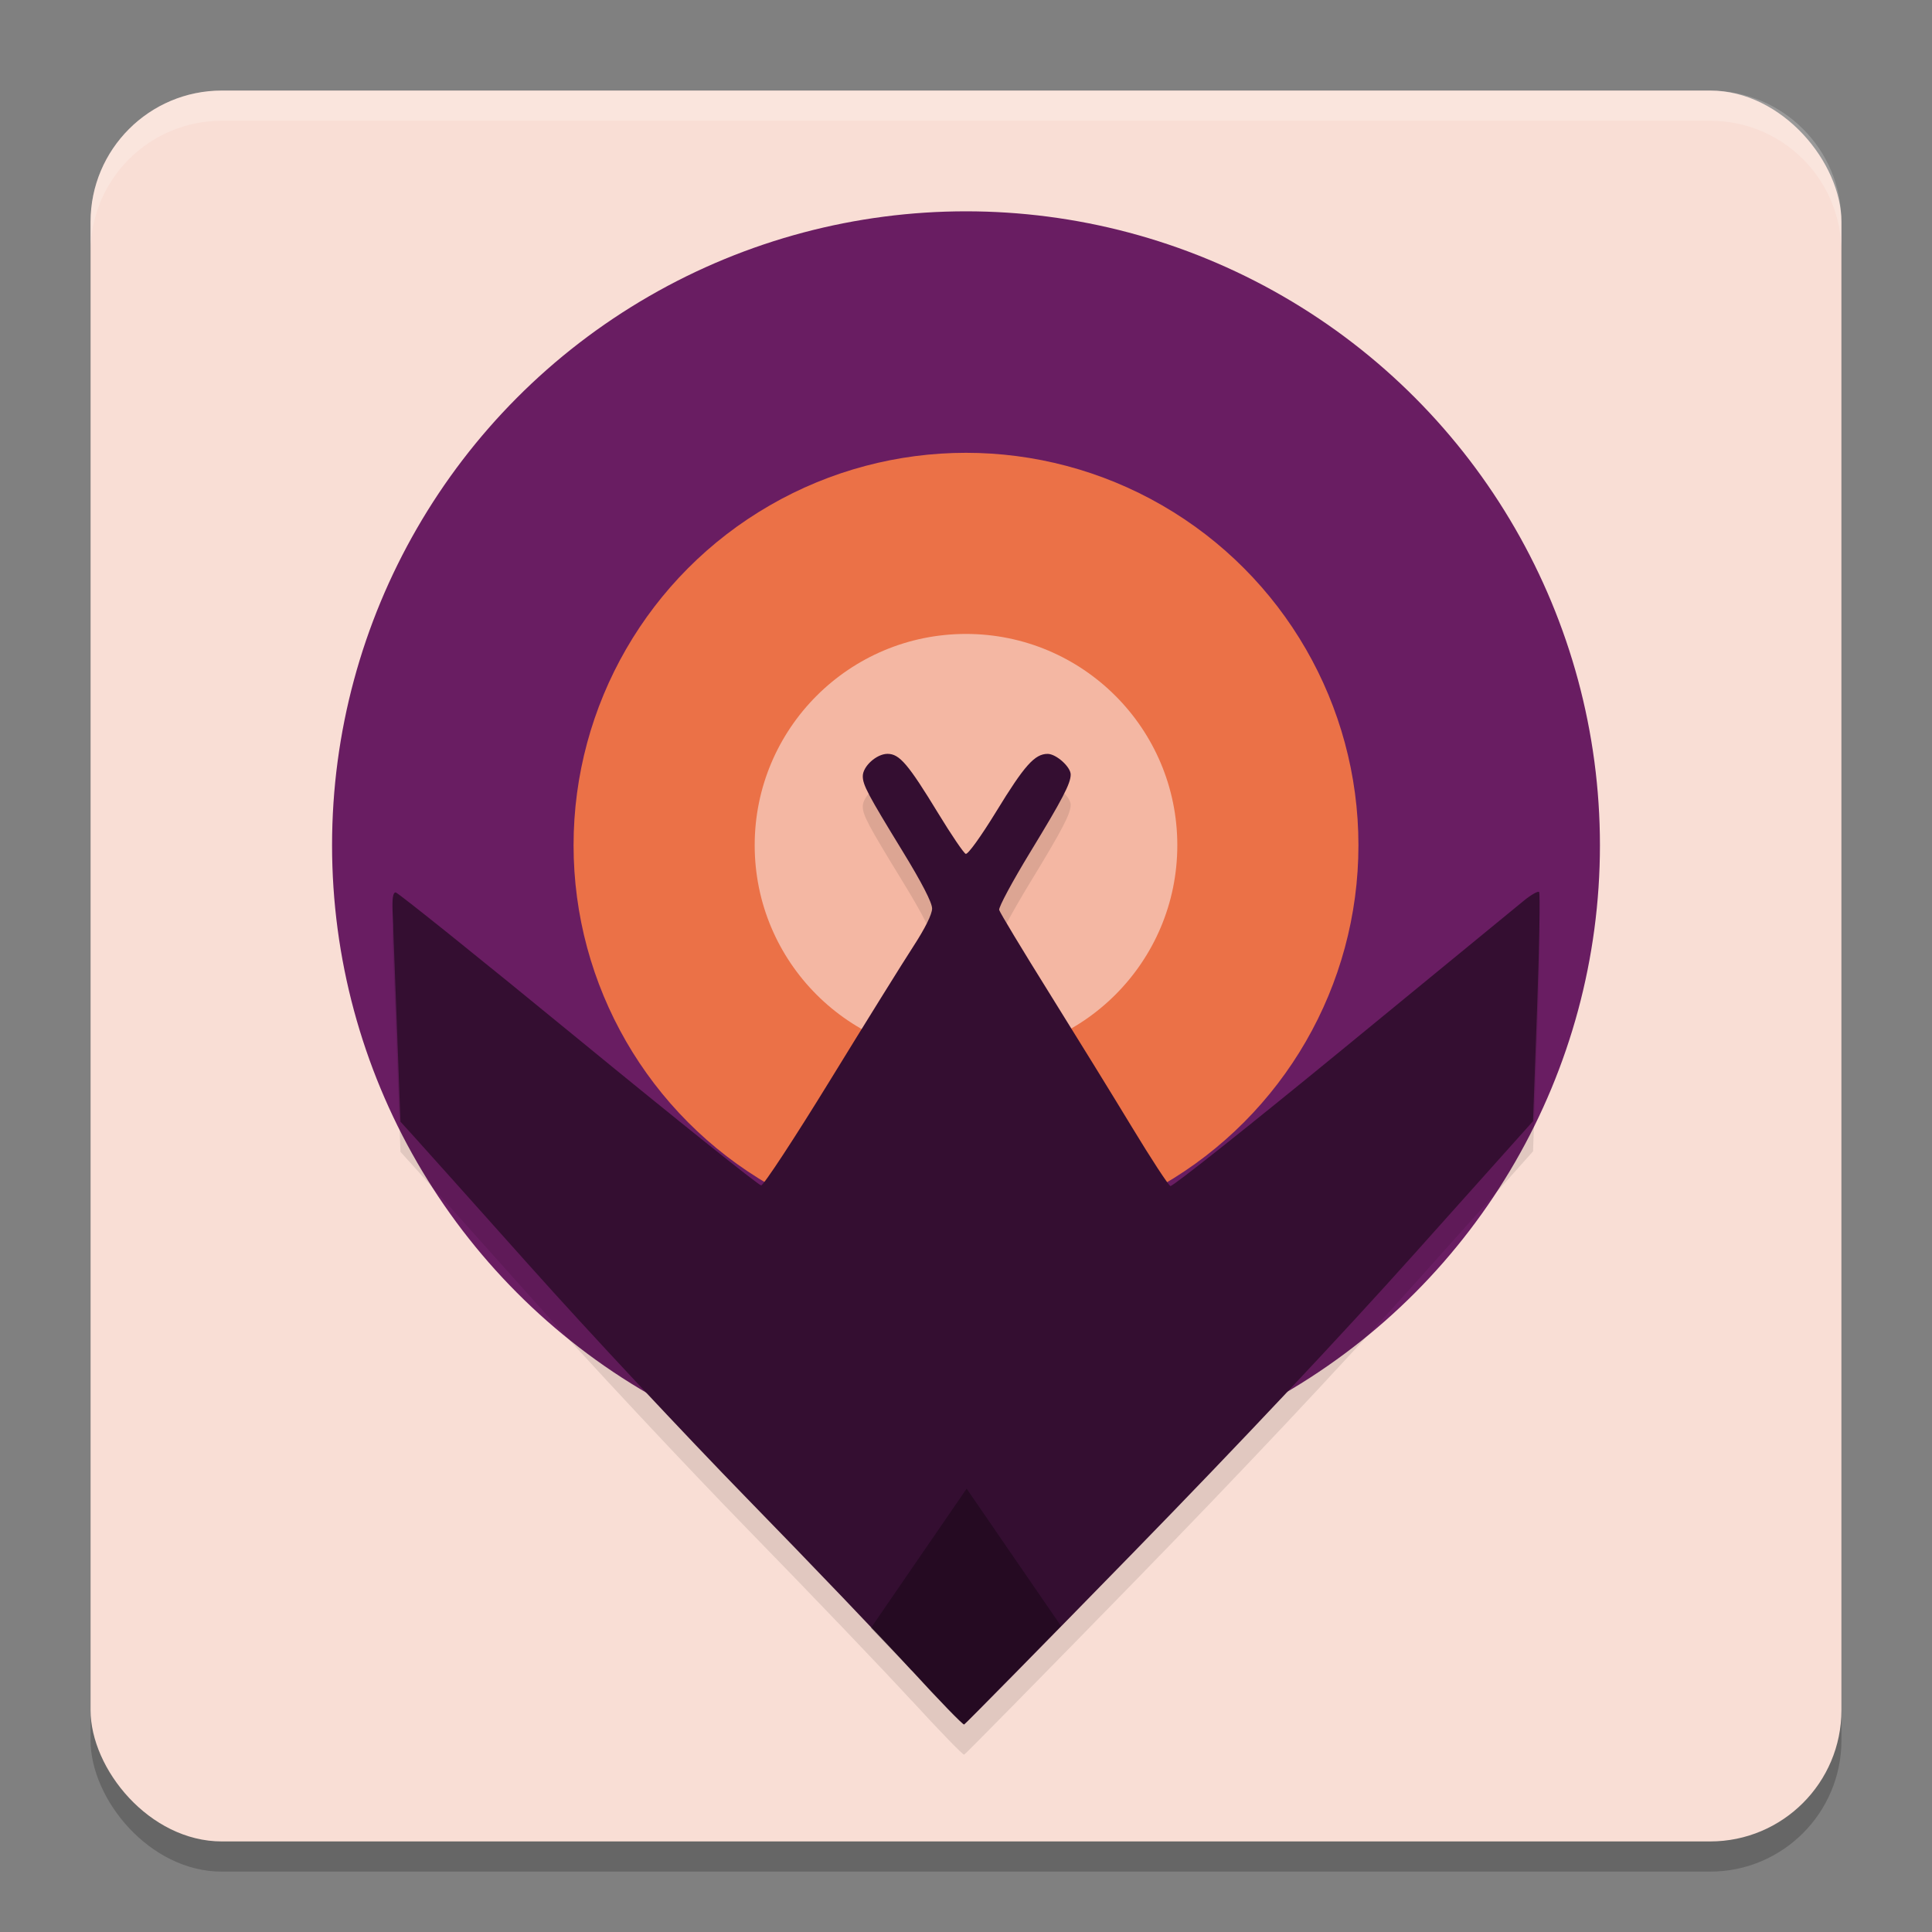 <svg xmlns="http://www.w3.org/2000/svg" width="64" height="64" version="1.1">
 <rect width="100%" height="100%" fill="#808080" stroke="none"/>
 <rect style="opacity:0.2" width="58" height="58" x="3" y="4" rx="4.35" ry="4.35"/>
 <rect style="fill:#f9ded5" width="58" height="58" x="3" y="3" rx="4.35" ry="4.35"/>
 <circle style="fill:#691d62" cx="32" cy="28" r="21"/>
 <circle style="fill:#eb7147" cx="32" cy="28" r="13"/>
 <circle style="fill:#f4b7a3" cx="32" cy="28" r="7"/>
 <path style="opacity:0.1" d="M 30.195,56.332 C 29.278,55.331 26.836,52.779 24.768,50.661 22.701,48.543 19.461,45.077 17.57,42.959 15.678,40.841 13.936,38.894 13.698,38.633 l -0.432,-0.475 -0.118,-3.165 c -0.065,-1.741 -0.13,-3.45 -0.143,-3.798 -0.017,-0.438 0.014,-0.633 0.101,-0.633 0.069,0 2.789,2.184 6.044,4.853 3.255,2.669 5.984,4.853 6.064,4.853 0.08,0 1.108,-1.567 2.284,-3.482 1.175,-1.915 2.416,-3.911 2.758,-4.436 0.391,-0.602 0.621,-1.066 0.621,-1.255 0,-0.195 -0.342,-0.858 -0.976,-1.894 -1.155,-1.887 -1.32,-2.197 -1.32,-2.49 0,-0.326 0.457,-0.739 0.819,-0.739 0.397,0 0.682,0.334 1.685,1.979 0.43,0.706 0.838,1.306 0.905,1.334 0.07,0.029 0.502,-0.57 1.018,-1.412 0.929,-1.519 1.27,-1.9 1.696,-1.9 0.283,0 0.764,0.431 0.764,0.684 0,0.297 -0.27,0.815 -1.349,2.586 -0.583,0.957 -1.042,1.812 -1.02,1.899 0.022,0.087 0.767,1.321 1.654,2.743 0.887,1.422 2.127,3.434 2.755,4.471 0.628,1.037 1.197,1.907 1.264,1.933 0.067,0.026 2.626,-2.006 5.687,-4.516 3.061,-2.51 5.766,-4.728 6.011,-4.929 0.245,-0.201 0.477,-0.334 0.515,-0.296 0.038,0.038 0.008,1.762 -0.066,3.831 l -0.135,3.761 -3.875,4.331 c -2.518,2.814 -5.806,6.31 -9.386,9.979 -3.031,3.106 -5.544,5.66 -5.584,5.675 -0.04,0.015 -0.823,-0.792 -1.74,-1.794 z"/>
 <path style="fill:#340e31" d="M 30.195,55.332 C 29.278,54.331 26.836,51.779 24.768,49.661 22.701,47.543 19.461,44.077 17.57,41.959 15.678,39.841 13.936,37.894 13.698,37.633 l -0.432,-0.475 -0.118,-3.165 c -0.065,-1.741 -0.13,-3.45 -0.143,-3.798 -0.017,-0.438 0.014,-0.633 0.101,-0.633 0.069,0 2.789,2.184 6.044,4.853 3.255,2.669 5.984,4.853 6.064,4.853 0.08,0 1.108,-1.567 2.284,-3.482 1.175,-1.915 2.416,-3.911 2.758,-4.436 0.391,-0.602 0.621,-1.066 0.621,-1.255 0,-0.195 -0.342,-0.858 -0.976,-1.894 -1.155,-1.887 -1.32,-2.197 -1.32,-2.49 0,-0.326 0.457,-0.739 0.819,-0.739 0.397,0 0.682,0.334 1.685,1.979 0.43,0.706 0.838,1.306 0.905,1.334 0.07,0.029 0.502,-0.57 1.018,-1.412 0.929,-1.519 1.27,-1.9 1.696,-1.9 0.283,0 0.764,0.431 0.764,0.684 0,0.297 -0.27,0.815 -1.349,2.586 -0.583,0.957 -1.042,1.812 -1.02,1.899 0.022,0.087 0.767,1.321 1.654,2.743 0.887,1.422 2.127,3.434 2.755,4.471 0.628,1.037 1.197,1.907 1.264,1.933 0.067,0.026 2.626,-2.006 5.687,-4.516 3.061,-2.51 5.766,-4.728 6.011,-4.929 0.245,-0.201 0.477,-0.334 0.515,-0.296 0.038,0.038 0.008,1.762 -0.066,3.831 l -0.135,3.761 -3.875,4.331 c -2.518,2.814 -5.806,6.31 -9.386,9.979 -3.031,3.106 -5.544,5.66 -5.584,5.675 -0.04,0.015 -0.823,-0.792 -1.74,-1.794 z"/>
 <path style="opacity:0.3" d="m 32.021,49.314 -3.169,4.613 c 0.385,0.408 1.117,1.158 1.344,1.406 0.917,1.001 1.698,1.807 1.738,1.792 0.023,-0.008 1.925,-1.952 3.212,-3.263 z"/>
 <path style="opacity:0.2;fill:#ffffff" d="M 7.352 3 C 4.942 3 3 4.942 3 7.352 L 3 8.352 C 3 5.942 4.942 4 7.352 4 L 56.648 4 C 59.058 4 61 5.942 61 8.352 L 61 7.352 C 61 4.942 59.058 3 56.648 3 L 7.352 3 z"/>
</svg>
